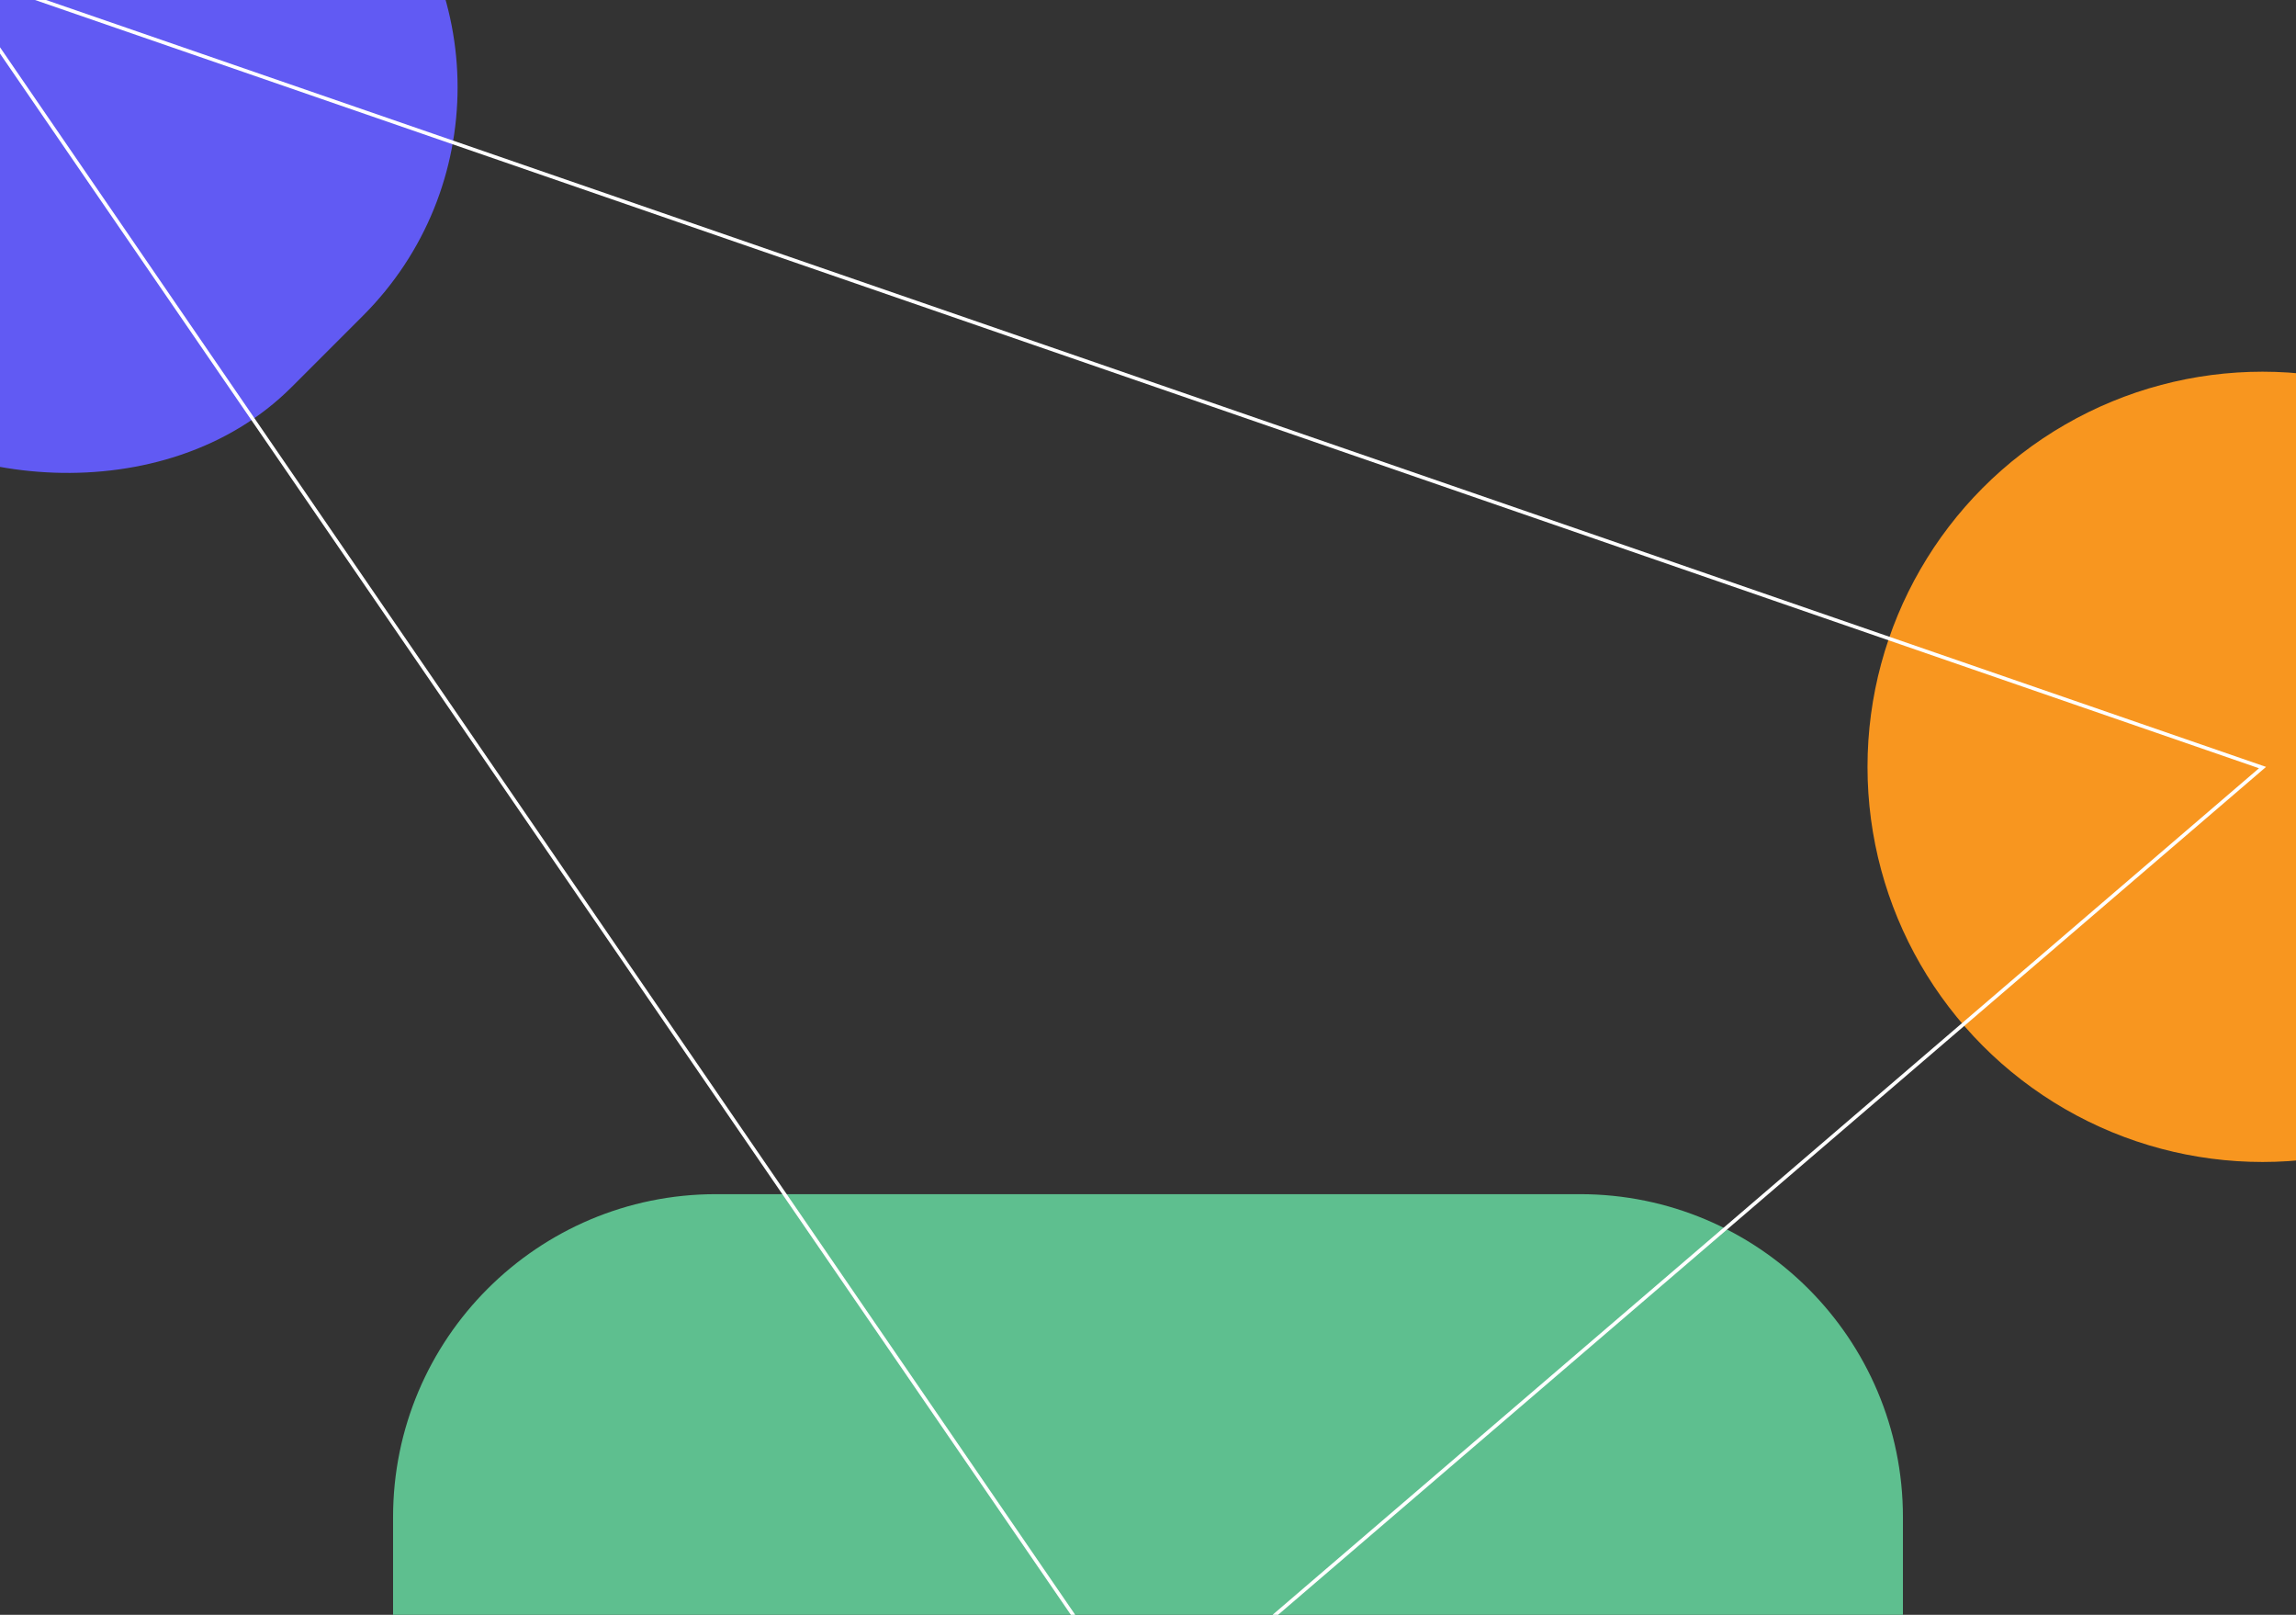 <?xml version="1.0" encoding="UTF-8"?>
<svg width="1280px" height="900px" viewBox="0 0 1280 900" version="1.1" xmlns="http://www.w3.org/2000/svg" xmlns:xlink="http://www.w3.org/1999/xlink">
    <rect x="0" y="0" width="1280" height="900" fill="#333333" stroke="none"/>
    <title>Group</title>
    <g id="SME---Login" stroke="none" stroke-width="1" fill="none" fill-rule="evenodd">
        <g id="Group" transform="translate(-394.239, -380.906)">
            <g id="Group-Copy-5" transform="translate(1435.357, 588.069)" fill="#F8961F">
                <circle id="Oval" cx="220.223" cy="220.223" r="220.223"></circle>
            </g>
            <g id="Group-4-Copy-6" transform="translate(361.95, 361.95) rotate(-45) translate(-361.95, -361.95) translate(153.825, 58.2)" fill="#615AF3">
                <rect id="Rectangle" x="3.13982738e-14" y="2.02018055e-13" width="416.25" height="607.5" rx="180"></rect>
            </g>
            <g id="Group-2-Copy-7" transform="translate(613.371, 1046.457)" fill="#5EBF8F">
                <path d="M180,0 L661.738,0 C761.149,1.01601582e-14 841.738,80.589 841.738,180 L841.738,568.2 C841.738,580.626 831.664,590.7 819.238,590.7 L22.5,590.7 C10.074,590.7 1.2179937e-14,580.626 0,568.2 L0,180 C-1.21743675e-14,80.589 80.589,4.66832607e-14 180,0 Z" id="Rectangle"></path>
            </g>
            <polygon id="Path-2" stroke="#FFFFFF" stroke-width="2" style="mix-blend-mode: overlay;" points="1655.58 808.7 1034.239 1341.807 361.95 361.95"></polygon>
        </g>
    </g>
</svg>
